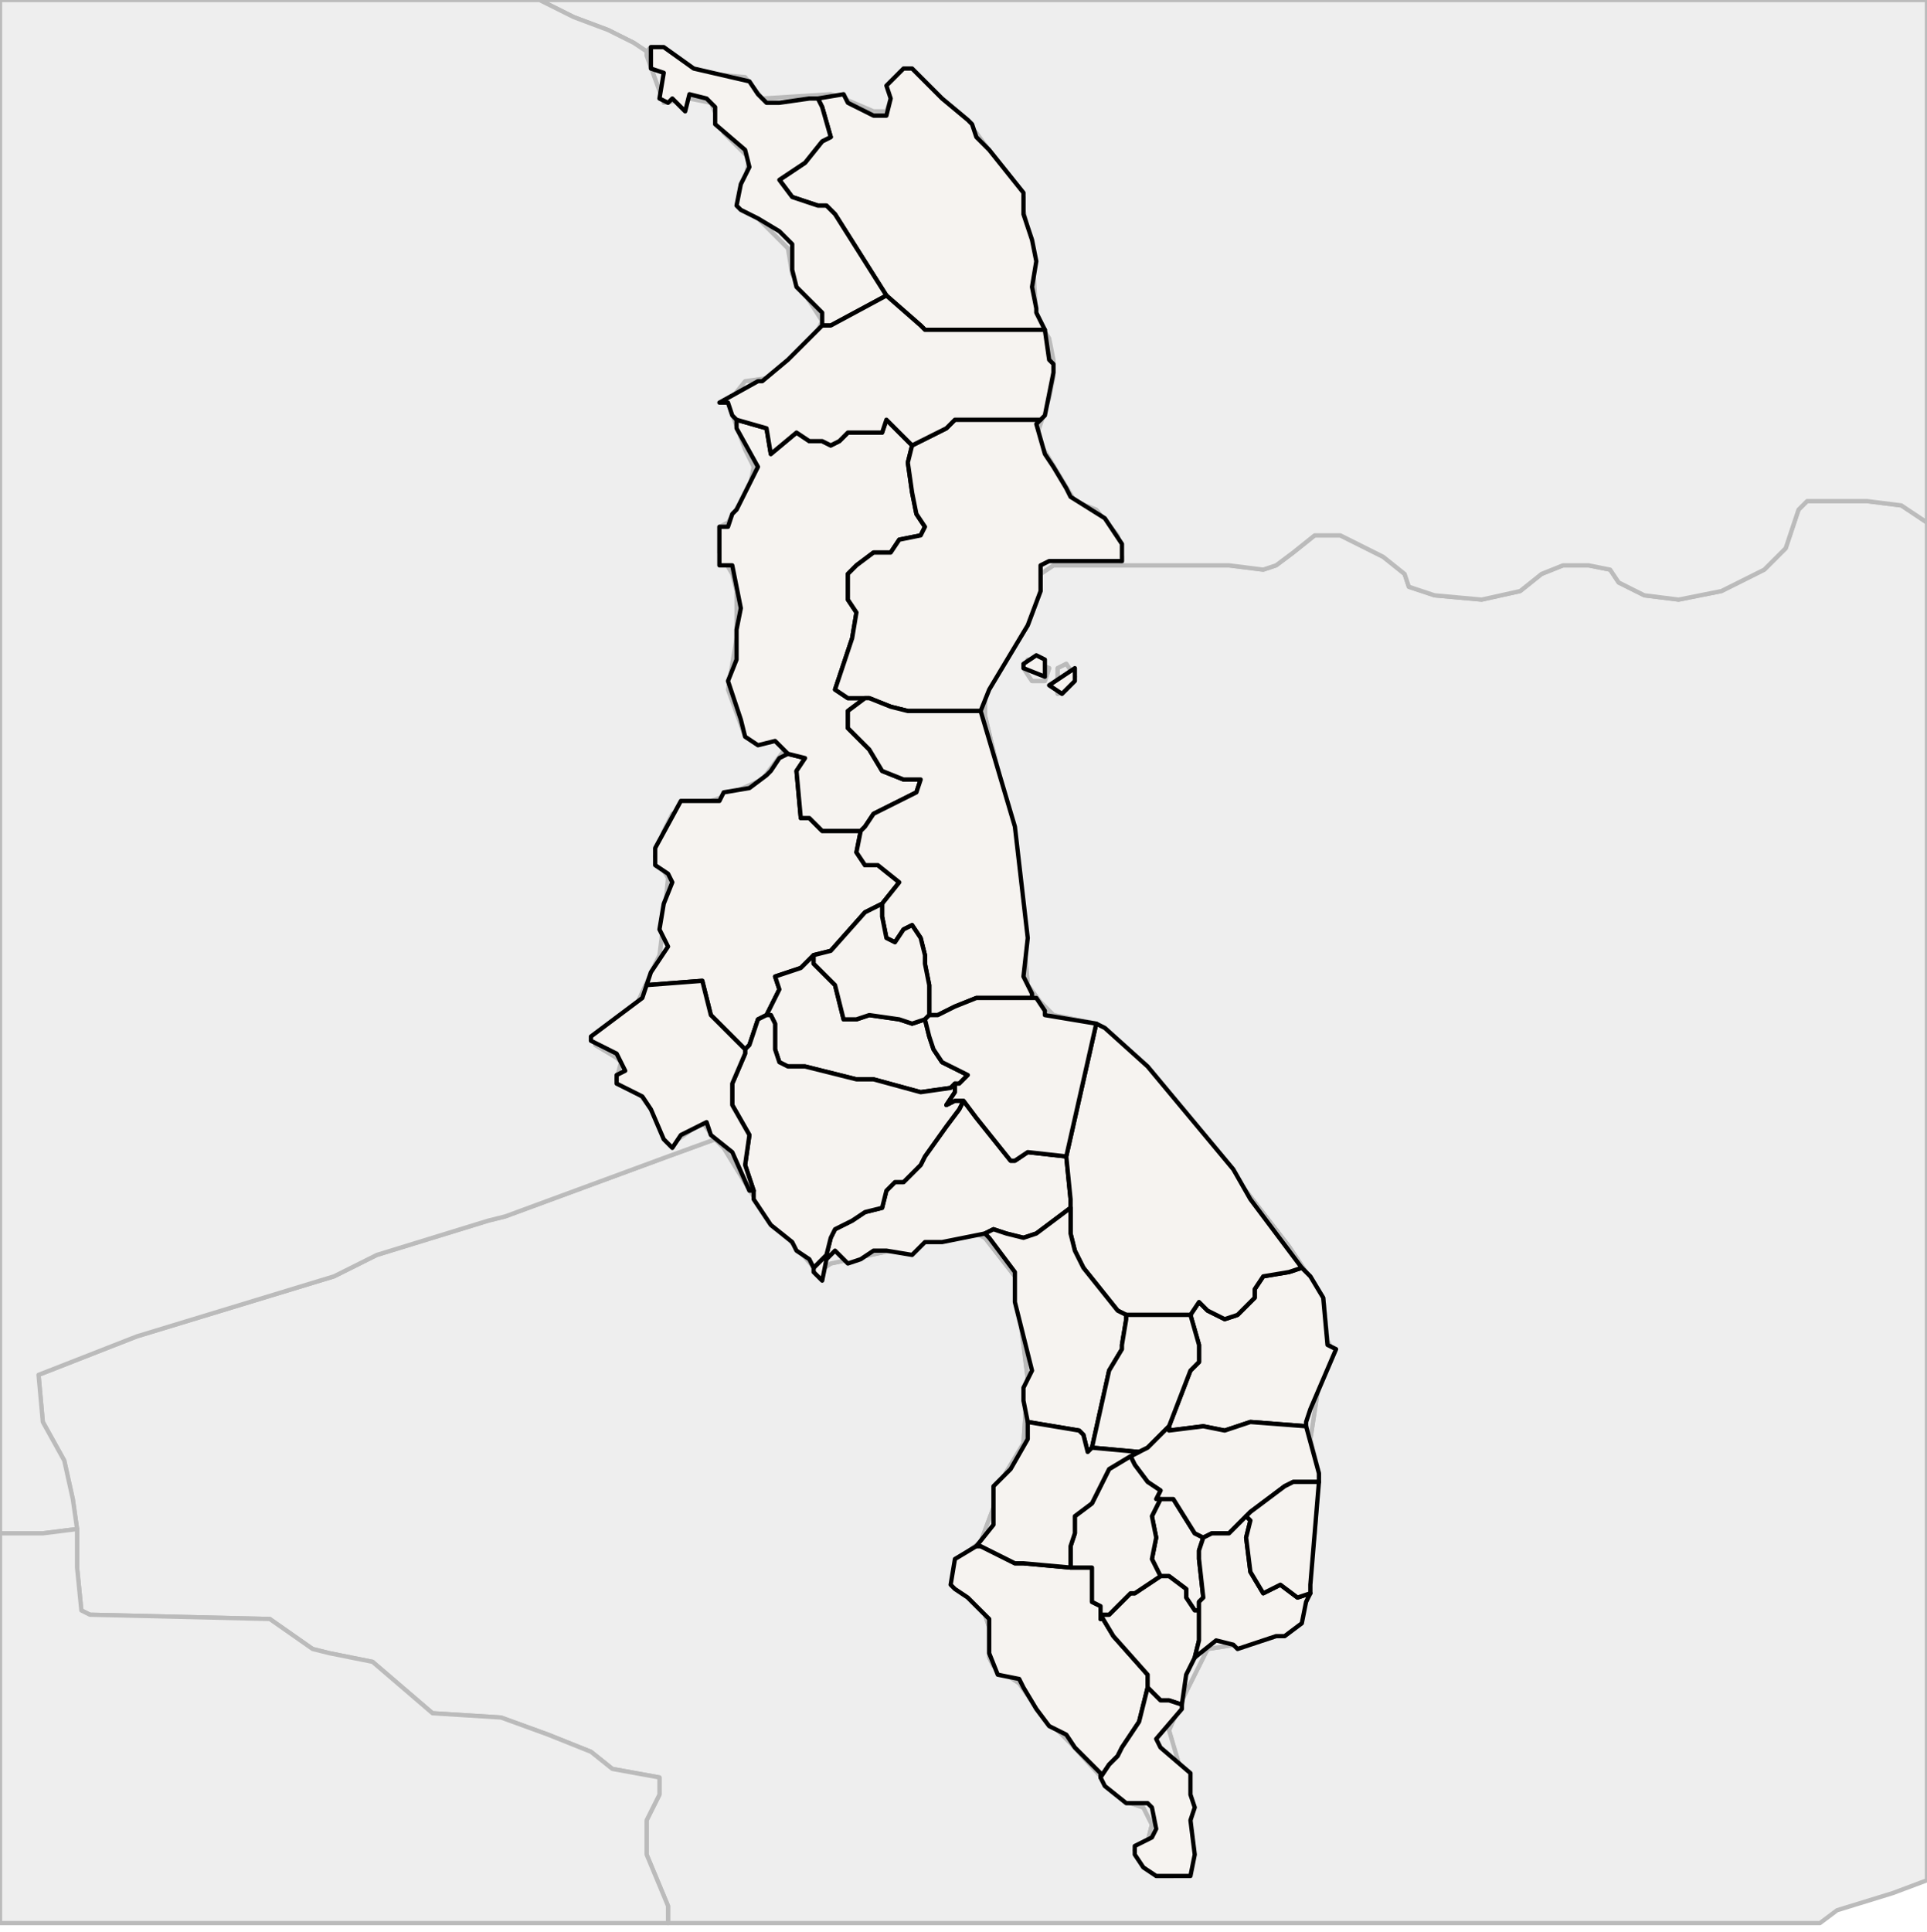 
<svg enable_background="new 0 0 450 451" height="451px" style="stroke-linejoin: round; stroke:#000; fill:#f6f3f0;" version="1.1" viewBox="0 0 450 451" width="450px" xmlns="http://www.w3.org/2000/svg" xmlns:xlink="http://www.w3.org/1999/xlink">
<defs>
<style type="text/css">
<![CDATA[path { fill-rule: evenodd; }
#terra-outros path { fill: #eee; stroke: #bbb; } ]]>
</style>
</defs>
<g id="terra-outros">
<path d="M262,132L255,132L246,132L243,134L243,138L240,146L230,162L230,167L236,192L238,206L240,230L243,234L246,237L256,239L264,246L277,260L301,291L309,303L310,313L311,315L308,323L306,336L308,344L307,358L305,374L303,379L301,381L295,383L282,385L276,397L273,404L278,421L278,436L274,438L270,438L265,432L268,430L269,426L267,422L264,421L260,418L250,407L243,400L238,393L232,389L231,387L231,380L230,377L223,370L223,366L225,363L229,360L232,352L233,347L239,337L240,322L237,298L230,289L228,288L221,289L215,290L213,292L208,292L194,295L191,297L184,289L177,281L169,268L167,266L156,270L118,284L114,285L88,293L78,298L32,312L9,321L10,332L15,341L17,350L18,357L18,366L19,376L21,377L63,378L73,385L77,386L87,388L101,400L117,401L128,405L138,409L143,413L154,415L154,419L151,425L151,433L156,445L156,449L425,449L429,446L442,442L450,439L450,122L444,118L436,117L428,117L422,117L420,119L419,122L417,128L412,133L402,138L392,140L384,139L378,136L376,133L371,132L365,132L360,134L355,138L346,140L335,139L329,137L328,134L323,130L313,125L307,125L302,129L298,132L295,133L287,132L274,132L262,132Z M249,161L247,162L247,156L249,155L251,158L249,161Z M245,156L244,159L241,159L239,156L240,154L245,156Z " data-pais="MOZ"/>
<path d="M249,161L251,158L249,155L247,156L247,162L249,161Z M245,156L240,154L239,156L241,159L244,159L245,156Z M151,12L151,13L155,24L161,23L166,24L169,31L175,37L173,47L177,51L184,58L185,64L192,75L191,77L181,88L174,89L170,94L174,105L176,109L175,114L170,122L168,123L168,129L171,134L172,138L172,149L170,161L174,172L176,173L183,173L184,174L178,182L169,186L157,190L155,194L153,200L156,205L155,215L154,223L153,225L148,236L143,241L139,243L139,244L144,247L145,248L144,252L149,255L152,259L155,264L157,267L164,262L167,266L169,268L177,281L184,289L191,297L194,295L208,292L213,292L215,290L221,289L228,288L230,289L237,298L240,322L239,337L233,347L232,352L229,360L225,363L223,366L223,370L230,377L231,380L231,387L232,389L238,393L243,400L250,407L260,418L264,421L267,422L269,426L268,430L265,432L270,438L274,438L278,436L278,421L273,404L276,397L282,385L295,383L301,381L303,379L305,374L307,358L308,344L306,336L308,323L311,315L310,313L309,303L301,291L277,260L264,246L256,239L246,237L243,234L240,230L238,206L236,192L230,167L230,162L240,146L243,138L243,134L246,132L255,132L262,132L262,130L261,125L256,119L251,117L242,102L245,93L246,88L246,84L245,79L242,74L241,58L239,49L239,46L236,42L228,31L227,30L215,19L210,17L207,26L204,26L197,23L194,22L178,23L174,18L163,17L154,11L152,11L151,12Z " data-pais="MWI"/>
<path d="M151,12L152,11L154,11L163,17L174,18L178,23L194,22L197,23L204,26L207,26L210,17L215,19L227,30L228,31L236,42L239,46L239,49L241,58L242,74L245,79L246,84L246,88L245,93L242,102L251,117L256,119L261,125L262,130L262,132L274,132L287,132L295,133L298,132L302,129L307,125L313,125L323,130L328,134L329,137L335,139L346,140L355,138L360,134L365,132L371,132L376,133L378,136L384,139L392,140L402,138L412,133L417,128L419,122L420,119L422,117L428,117L436,117L444,118L450,122L450,0L126,0L134,4L142,7L148,10L151,12Z " data-pais="TZA"/>
<path d="M18,357L17,350L15,341L10,332L9,321L32,312L78,298L88,293L114,285L118,284L156,270L167,266L164,262L157,267L155,264L152,259L149,255L144,252L145,248L144,247L139,244L139,243L143,241L148,236L153,225L154,223L155,215L156,205L153,200L155,194L157,190L169,186L178,182L184,174L183,173L176,173L174,172L170,161L172,149L172,138L171,134L168,129L168,123L170,122L175,114L176,109L174,105L170,94L174,89L181,88L191,77L192,75L185,64L184,58L177,51L173,47L175,37L169,31L166,24L161,23L155,24L151,13L151,12L148,10L142,7L134,4L126,0L0,0L0,358L10,358L18,357Z " data-pais="ZMB"/>
<path d="M18,357L10,358L0,358L0,449L156,449L156,445L151,433L151,425L154,419L154,415L143,413L138,409L128,405L117,401L101,400L87,388L77,386L73,385L63,378L21,377L19,376L18,366L18,357Z " data-pais="ZWE"/>
</g>
<g id="terra">
<path d="M191,23L192,25L194,32L192,33L188,38L182,42L185,46L191,48L193,48L195,50L207,69L215,76L216,77L220,77L244,77L244,77L242,73L242,72L241,67L242,61L241,56L239,50L239,45L231,35L228,32L227,29L226,28L220,23L219,22L213,16L211,16L207,20L208,23L207,27L204,27L198,24L197,22L191,23L191,23Z " data-fips="MI08"  data-atualpais="MWI" data-name="Chitipa" data-p="KR"/>
<path d="M192,76L192,76L194,76L207,69L195,50L193,48L191,48L185,46L182,42L188,38L192,33L194,32L192,25L191,23L189,23L182,24L179,24L177,22L175,19L162,16L155,11L152,11L152,16L155,17L154,23L156,24L157,23L160,26L161,22L165,23L167,25L167,29L174,35L175,39L173,43L172,48L173,49L177,51L182,54L185,57L185,63L186,67L192,73L192,76L192,76Z " data-fips="MI04"  data-atualpais="MWI" data-name="Chitipa" data-p="CT"/>
<path d="M182,177L180,180L179,181L175,184L169,185L168,187L159,187L153,198L153,202L156,204L157,206L155,211L154,217L156,221L152,227L151,230L164,229L166,237L167,238L172,243L174,245L175,244L177,238L179,237L179,237L180,235L182,231L181,228L187,226L189,224L190,223L190,223L194,222L202,213L206,211L206,211L210,206L205,202L202,202L200,199L201,194L201,194L198,194L192,194L189,191L187,191L186,180L188,177L184,176L182,177Z " data-fips="MI09"  data-atualpais="MWI" data-name="Kasungu" data-p="KS"/>
<path d="M172,100L177,109L172,119L171,120L170,123L168,123L168,132L171,132L173,142L172,147L172,154L170,159L173,168L174,172L177,174L181,173L184,176L184,176L188,177L186,180L187,191L189,191L192,194L198,194L201,194L201,194L202,193L204,190L214,185L215,182L211,182L206,180L203,175L198,170L198,166L202,163L198,163L195,161L196,158L199,149L200,143L198,140L198,134L200,132L204,129L208,129L210,126L215,125L216,123L214,120L213,115L212,108L213,104L212,103L207,98L206,101L198,101L196,103L194,104L192,103L189,103L186,101L180,106L179,100L172,98L172,100Z " data-fips="MI15"  data-atualpais="MWI" data-name="Mzimba" data-p="MZ"/>
<path d="M248,162L251,159L251,156L245,160L248,162Z M244,158L244,154L242,153L239,155L239,156L244,158Z M213,104L212,108L213,115L214,120L216,123L215,125L210,126L208,129L204,129L200,132L198,134L198,140L200,143L199,149L196,158L195,161L198,163L202,163L203,163L208,165L212,166L229,166L229,166L231,161L240,146L243,138L243,132L245,131L262,131L262,127L258,121L250,116L249,114L246,109L244,106L242,99L243,98L223,98L221,100L213,104Z " data-fips="MI17"  data-atualpais="MWI" data-name="Nkhata Bay" data-p="NB"/>
<path d="M202,163L198,166L198,170L203,175L206,180L211,182L215,182L214,185L204,190L202,193L201,194L200,199L202,202L205,202L210,206L206,211L206,211L206,214L207,219L209,220L211,217L213,216L215,219L216,223L216,225L217,230L217,237L219,237L223,235L228,233L241,233L241,232L239,228L240,219L237,193L229,166L212,166L208,165L203,163L202,163Z " data-fips="MI18"  data-atualpais="MWI" data-name="Nkhotakota" data-p="NK"/>
<path d="M207,69L194,76L192,76L192,76L192,76L187,81L184,84L178,89L177,89L168,94L170,94L171,97L172,98L179,100L180,106L186,101L189,103L192,103L194,104L196,103L198,101L206,101L207,98L212,103L213,104L221,100L223,98L243,98L244,97L246,87L246,85L245,84L244,77L244,77L220,77L216,77L215,76L207,69Z " data-fips="MI21"  data-atualpais="MWI" data-name="Rumphi" data-p="RU"/>
<path d="M304,296L301,297L295,298L293,301L293,303L289,307L286,308L282,306L280,304L278,307L278,307L278,307L280,314L280,318L278,320L273,333L273,333L273,334L281,333L286,334L292,332L305,333L305,332L306,329L312,315L310,314L309,303L306,298L304,296Z " data-fips="MI28"  data-atualpais="MWI" data-name="Machinga" data-p="MH"/>
<path d="M225,257L224,259L221,263L216,270L215,272L211,276L209,276L207,278L206,282L202,283L199,285L195,287L194,289L193,293L190,296L190,297L192,299L193,294L195,292L198,295L201,294L204,292L207,292L213,293L216,290L220,290L230,288L230,288L232,287L235,288L239,289L242,288L246,285L250,282L250,280L249,270L240,269L237,271L236,271L228,261L225,257Z " data-fips="MI06"  data-atualpais="MWI" data-name="Dedza" data-p="DE"/>
<path d="M216,238L213,239L210,238L203,237L200,238L197,238L195,230L190,225L190,223L189,224L187,226L181,228L182,231L180,235L179,237L180,237L181,239L181,245L182,248L184,249L188,249L200,252L204,252L215,255L222,254L223,253L224,253L226,251L220,248L218,245L217,242L216,238L216,238Z " data-fips="MI07"  data-atualpais="MWI" data-name="Dowa" data-p="DO"/>
<path d="M179,237L179,237L177,238L175,244L174,245L174,246L171,253L171,258L175,265L174,272L176,278L176,280L180,286L185,290L186,292L189,294L190,296L193,293L194,289L195,287L199,285L202,283L206,282L207,278L209,276L211,276L215,272L216,270L221,263L224,259L225,257L225,257L223,257L221,258L223,255L223,253L222,254L215,255L204,252L200,252L188,249L184,249L182,248L181,245L181,239L180,237L179,237Z " data-fips="MI11"  data-atualpais="MWI" data-name="Lilongwe" data-p="LI"/>
<path d="M292,280L288,273L268,249L258,240L256,239L256,239L249,270L250,280L250,282L250,288L251,292L253,296L261,306L263,307L264,307L278,307L278,307L280,304L282,306L286,308L289,307L293,303L293,301L295,298L301,297L304,296L292,280Z " data-fips="MI12"  data-atualpais="MWI" data-name="Mangochi" data-p="MG"/>
<path d="M150,233L138,242L138,243L144,246L146,250L144,251L144,253L150,256L152,259L155,266L157,268L159,265L165,262L166,265L171,269L175,278L176,278L174,272L175,265L171,258L171,253L174,246L174,245L172,243L167,238L166,237L164,229L151,230L150,233Z " data-fips="MI13"  data-atualpais="MWI" data-name="Mchinji" data-p="MC"/>
<path d="M250,282L246,285L242,288L239,289L235,288L232,287L230,288L231,289L237,297L237,304L241,320L239,324L239,327L240,332L252,334L253,335L254,339L255,338L259,320L262,315L262,314L263,308L263,307L261,306L253,296L251,292L250,288L250,282Z " data-fips="MI16"  data-atualpais="MWI" data-name="Ntcheu" data-p="NU"/>
<path d="M217,230L216,225L216,223L215,219L213,216L211,217L209,220L207,219L206,214L206,211L202,213L194,222L190,223L190,223L190,225L195,230L197,238L200,238L203,237L210,238L213,239L216,238L216,238L217,237L217,230Z " data-fips="MI20"  data-atualpais="MWI" data-name="Ntchisi" data-p="NI"/>
<path d="M241,233L228,233L223,235L219,237L217,237L216,238L217,242L218,245L220,248L226,251L224,253L223,253L223,255L221,258L223,257L225,257L225,257L228,261L236,271L237,271L240,269L249,270L256,239L256,239L256,239L244,237L244,236L242,233L241,233Z " data-fips="MI22"  data-atualpais="MWI" data-name="Salima" data-p="SA"/>
<path d="M264,307L263,307L263,308L262,314L262,315L259,320L255,338L266,339L268,338L269,337L270,336L273,333L273,333L278,320L280,318L280,314L278,307L278,307L264,307Z " data-fips="MI26"  data-atualpais="MWI" data-name="Balaka" data-p="BA"/>
<path d="M250,366L239,365L237,365L229,361L228,361L228,361L223,364L222,370L223,371L226,373L231,378L231,386L233,391L238,392L239,394L242,399L245,403L249,405L251,408L257,414L257,415L259,412L261,410L262,408L266,402L268,394L268,392L268,391L260,382L257,377L257,378L257,375L255,374L255,366L250,366Z " data-fips="MI02"  data-atualpais="MWI" data-name="Chikwawa" data-p="CK"/>
<path d="M279,358L274,350L272,350L271,350L269,354L270,359L269,364L270,366L271,368L273,368L277,371L277,373L279,376L280,376L280,374L281,373L280,364L280,362L281,359L279,358Z " data-fips="MI03"  data-atualpais="MWI" data-name="Chiradzulu" data-p="CR"/>
<path d="M279,387L280,383L280,381L280,376L279,376L277,373L277,371L273,368L271,368L265,372L264,372L263,373L259,377L257,377L260,382L268,391L268,392L268,394L271,397L272,397L273,397L276,398L276,398L277,391L278,389L279,387Z " data-fips="MI05"  data-atualpais="MWI" data-name="Thyolo" data-p="TH"/>
<path d="M268,394L266,402L262,408L261,410L259,412L257,415L257,415L258,417L263,421L268,421L269,422L270,427L269,429L265,431L265,433L267,436L270,438L278,438L279,433L278,425L279,422L278,419L278,414L271,408L270,406L276,399L276,398L273,397L272,397L271,397L268,394Z " data-fips="MI19"  data-atualpais="MWI" data-name="Nsanje" data-p="NS"/>
<path d="M273,333L270,336L269,337L268,338L266,339L264,340L265,342L268,346L271,348L270,350L271,350L272,350L274,350L279,358L281,359L283,358L285,358L287,358L290,355L291,354L292,353L300,347L302,346L308,346L308,346L308,344L305,333L292,332L286,334L281,333L273,334L273,333Z " data-fips="MI23"  data-atualpais="MWI" data-name="Zomba" data-p="ZO"/>
<path d="M270,350L271,348L268,346L265,342L264,340L264,340L259,343L255,351L251,354L251,358L250,361L250,366L255,366L255,374L257,375L257,378L257,377L259,377L263,373L264,372L265,372L271,368L270,366L269,364L270,359L269,354L271,350L270,350Z " data-fips="MI24"  data-atualpais="MWI" data-name="Blantyre" data-p="BL"/>
<path d="M254,339L253,335L252,334L240,332L240,336L236,343L232,347L232,356L228,361L229,361L237,365L239,365L250,366L250,361L251,358L251,354L255,351L259,343L264,340L264,340L266,339L255,338L254,339Z " data-fips="MI25"  data-atualpais="MWI" data-name="Mwanza" data-p="MW"/>
<path d="M291,354L290,355L287,358L285,358L283,358L281,359L280,362L280,364L281,373L280,374L280,376L280,381L280,383L279,387L279,387L284,383L288,384L289,385L298,382L300,382L304,379L305,374L306,372L303,373L299,370L295,372L292,367L291,359L292,355L291,354Z " data-fips="MI29"  data-atualpais="MWI" data-name="Mulanje" data-p="MU"/>
<path d="M291,354L292,355L291,359L292,367L295,372L299,370L303,373L306,372L306,370L308,346L302,346L300,347L292,353L291,354Z " data-fips="MI30"  data-atualpais="MWI" data-name="Phalombe" data-p="PH"/>
</g>
</svg>
